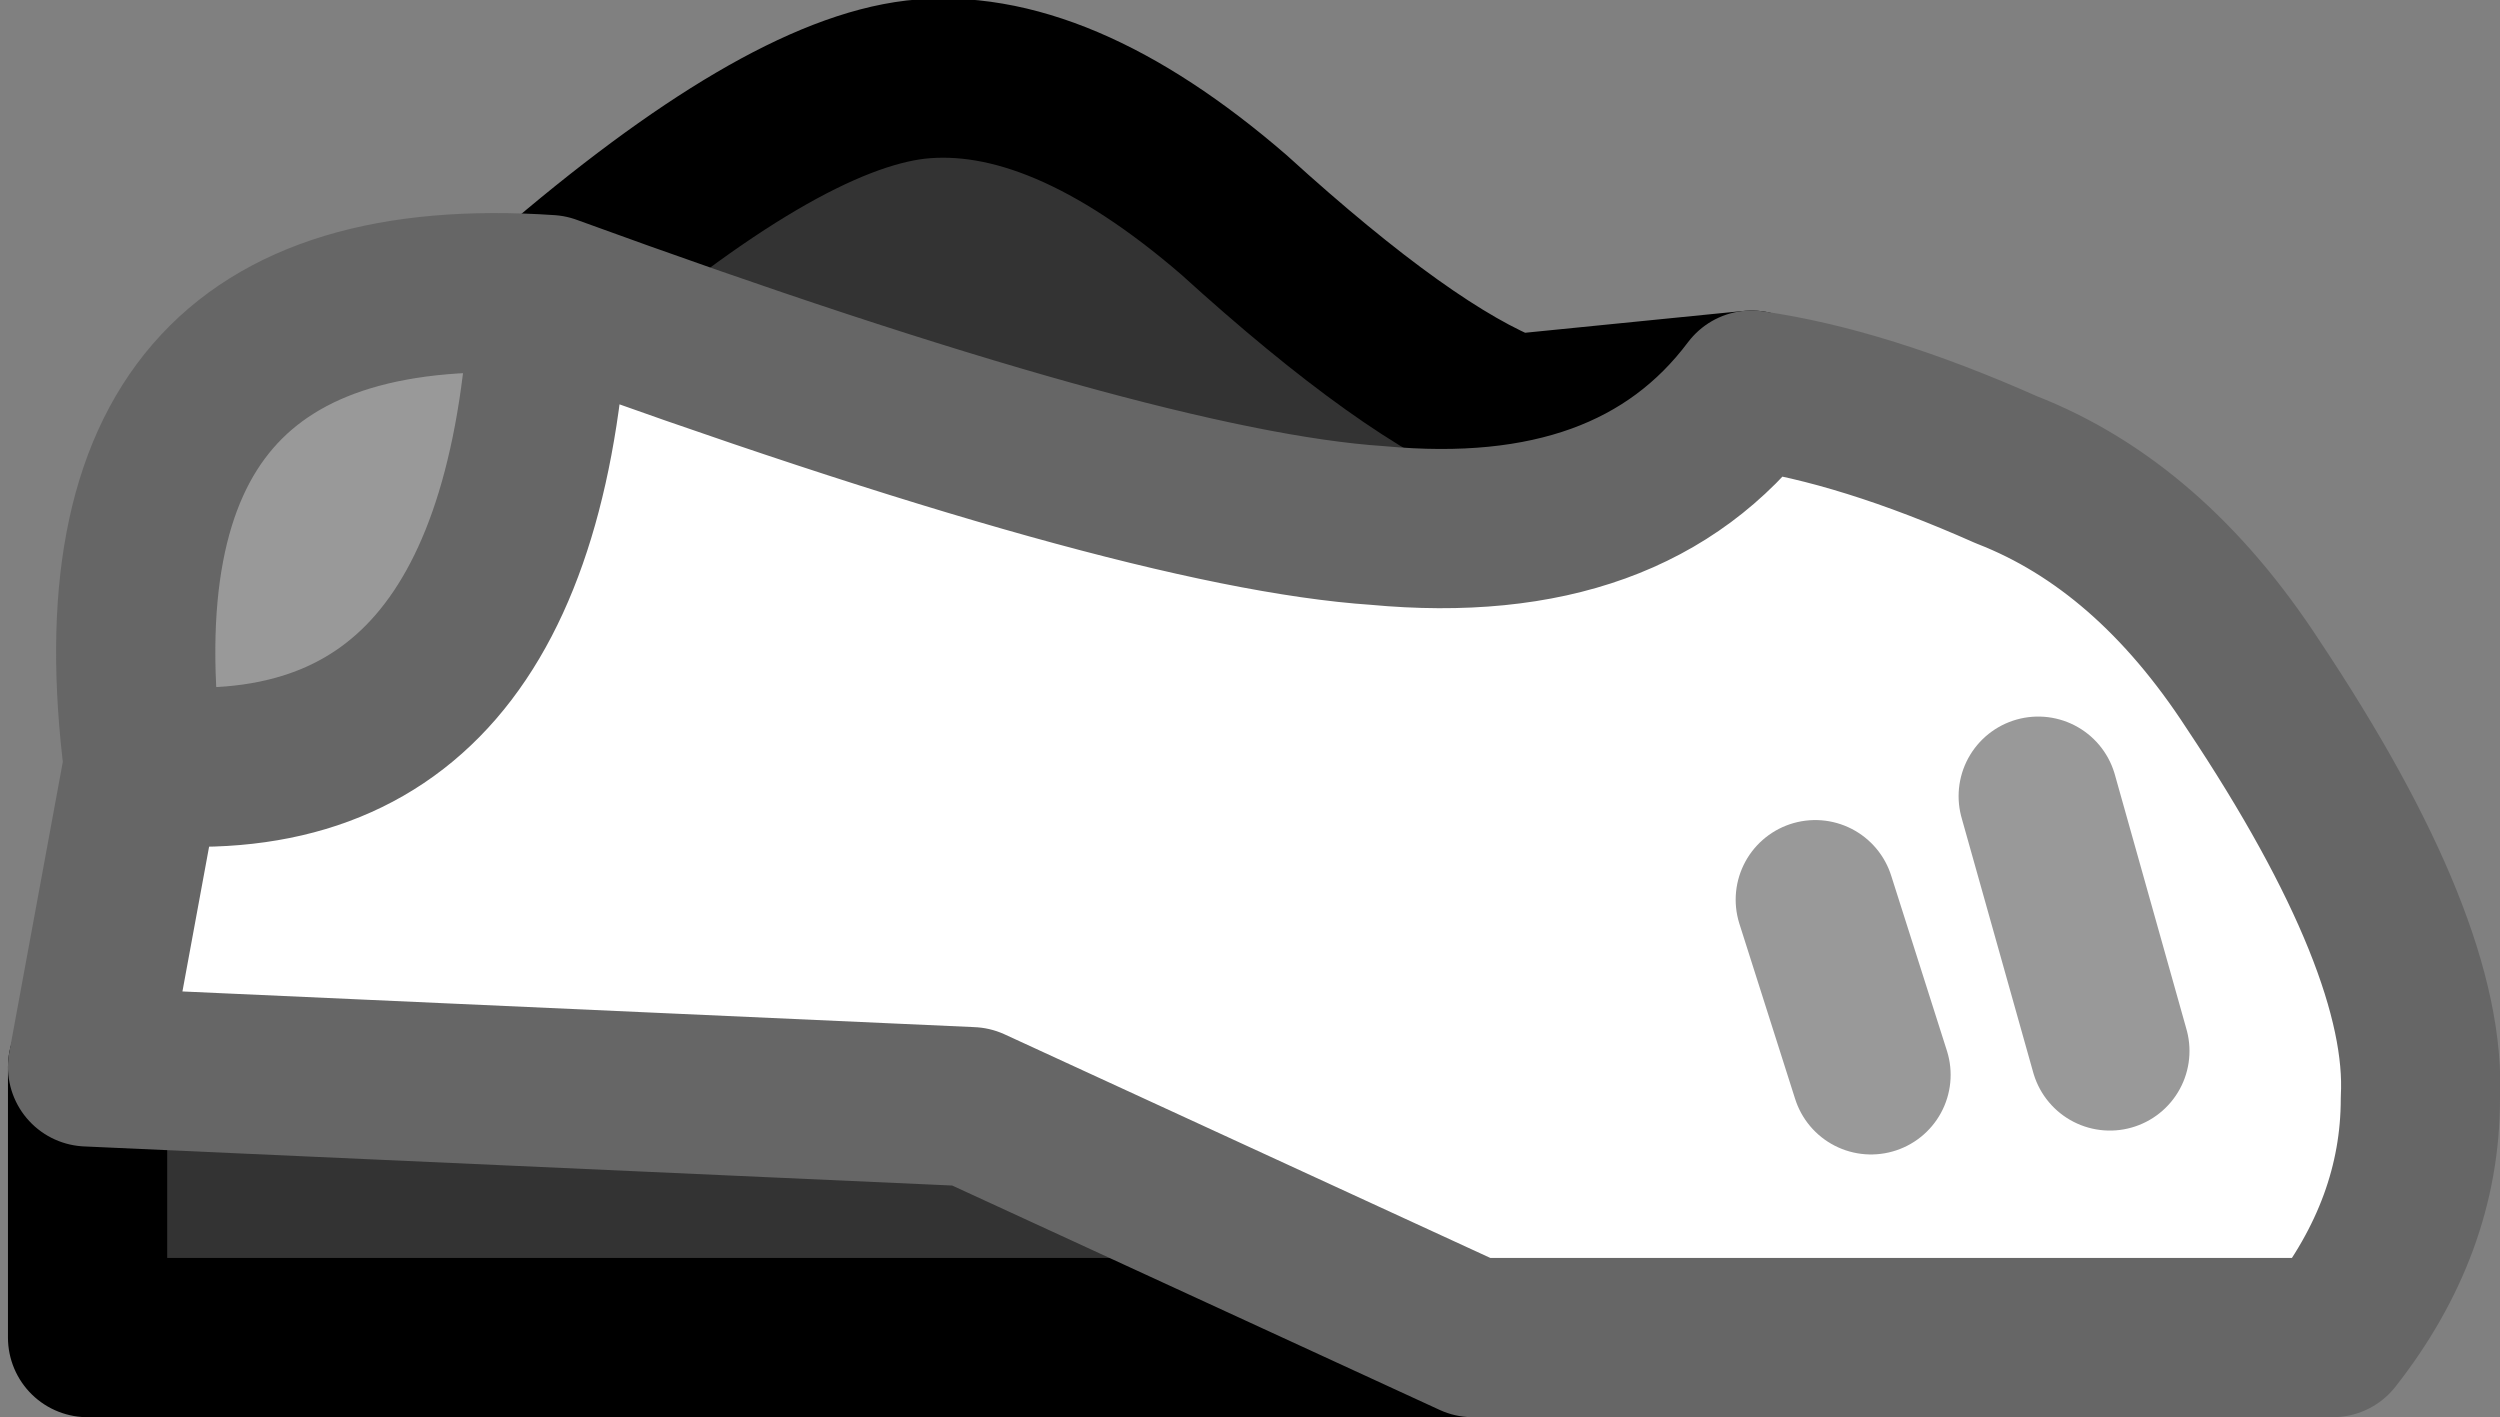 <?xml version="1.0" encoding="UTF-8" standalone="no"?>
<svg xmlns:xlink="http://www.w3.org/1999/xlink" height="8.9px" width="15.7px" xmlns="http://www.w3.org/2000/svg">
  <rect width="100%" height="100%" fill="#808080" stroke="none"/>
  <g transform="matrix(1.0, 0.0, 0.0, 1.0, 5.4, 2.2)">
    <path d="M-1.95 -0.35 Q-0.5 -1.6 0.35 -1.7 1.25 -1.8 2.35 -0.85 3.45 0.15 4.1 0.4 L5.6 0.25 Q4.85 1.25 3.25 1.1 1.75 1.0 -1.95 -0.35 M3.85 6.2 L-4.85 6.2 -4.85 4.5 0.7 4.75 3.85 6.2" fill="#333333" fill-rule="evenodd" stroke="none"/>
    <path d="M-4.5 2.6 Q-4.9 -0.55 -1.95 -0.35 -2.1 2.85 -4.5 2.6" fill="#999999" fill-rule="evenodd" stroke="none"/>
    <path d="M5.6 0.25 Q6.3 0.35 7.2 0.75 8.1 1.1 8.75 2.1 9.85 3.75 9.8 4.7 9.8 5.5 9.25 6.2 L3.85 6.2 0.7 4.75 -4.85 4.5 -4.5 2.6 Q-2.1 2.85 -1.95 -0.35 1.75 1.0 3.25 1.1 4.85 1.25 5.6 0.25 M7.4 2.8 L7.85 4.4 7.4 2.8 M6.0 3.45 L6.35 4.55 6.0 3.45" fill="#ffffff" fill-rule="evenodd" stroke="none"/>
    <path d="M-1.95 -0.35 Q-0.5 -1.6 0.35 -1.7 1.25 -1.8 2.35 -0.85 3.45 0.15 4.1 0.4 L5.6 0.25 M3.85 6.2 L-4.85 6.2 -4.85 4.5" fill="none" stroke="#000000" stroke-linecap="round" stroke-linejoin="round" stroke-width="1.0"/>
    <path d="M6.35 4.55 L6.0 3.45 M7.85 4.4 L7.4 2.8" fill="none" stroke="#999999" stroke-linecap="round" stroke-linejoin="round" stroke-width="1.0"/>
    <path d="M5.6 0.25 Q6.3 0.35 7.2 0.75 8.1 1.1 8.75 2.1 9.85 3.75 9.8 4.7 9.8 5.5 9.25 6.2 L3.85 6.2 0.7 4.75 -4.85 4.5 -4.5 2.6 Q-4.9 -0.55 -1.95 -0.35 1.75 1.0 3.25 1.1 4.85 1.25 5.6 0.25 M-1.95 -0.35 Q-2.1 2.85 -4.5 2.6" fill="none" stroke="#666666" stroke-linecap="round" stroke-linejoin="round" stroke-width="1.0"/>
  </g>
</svg>
